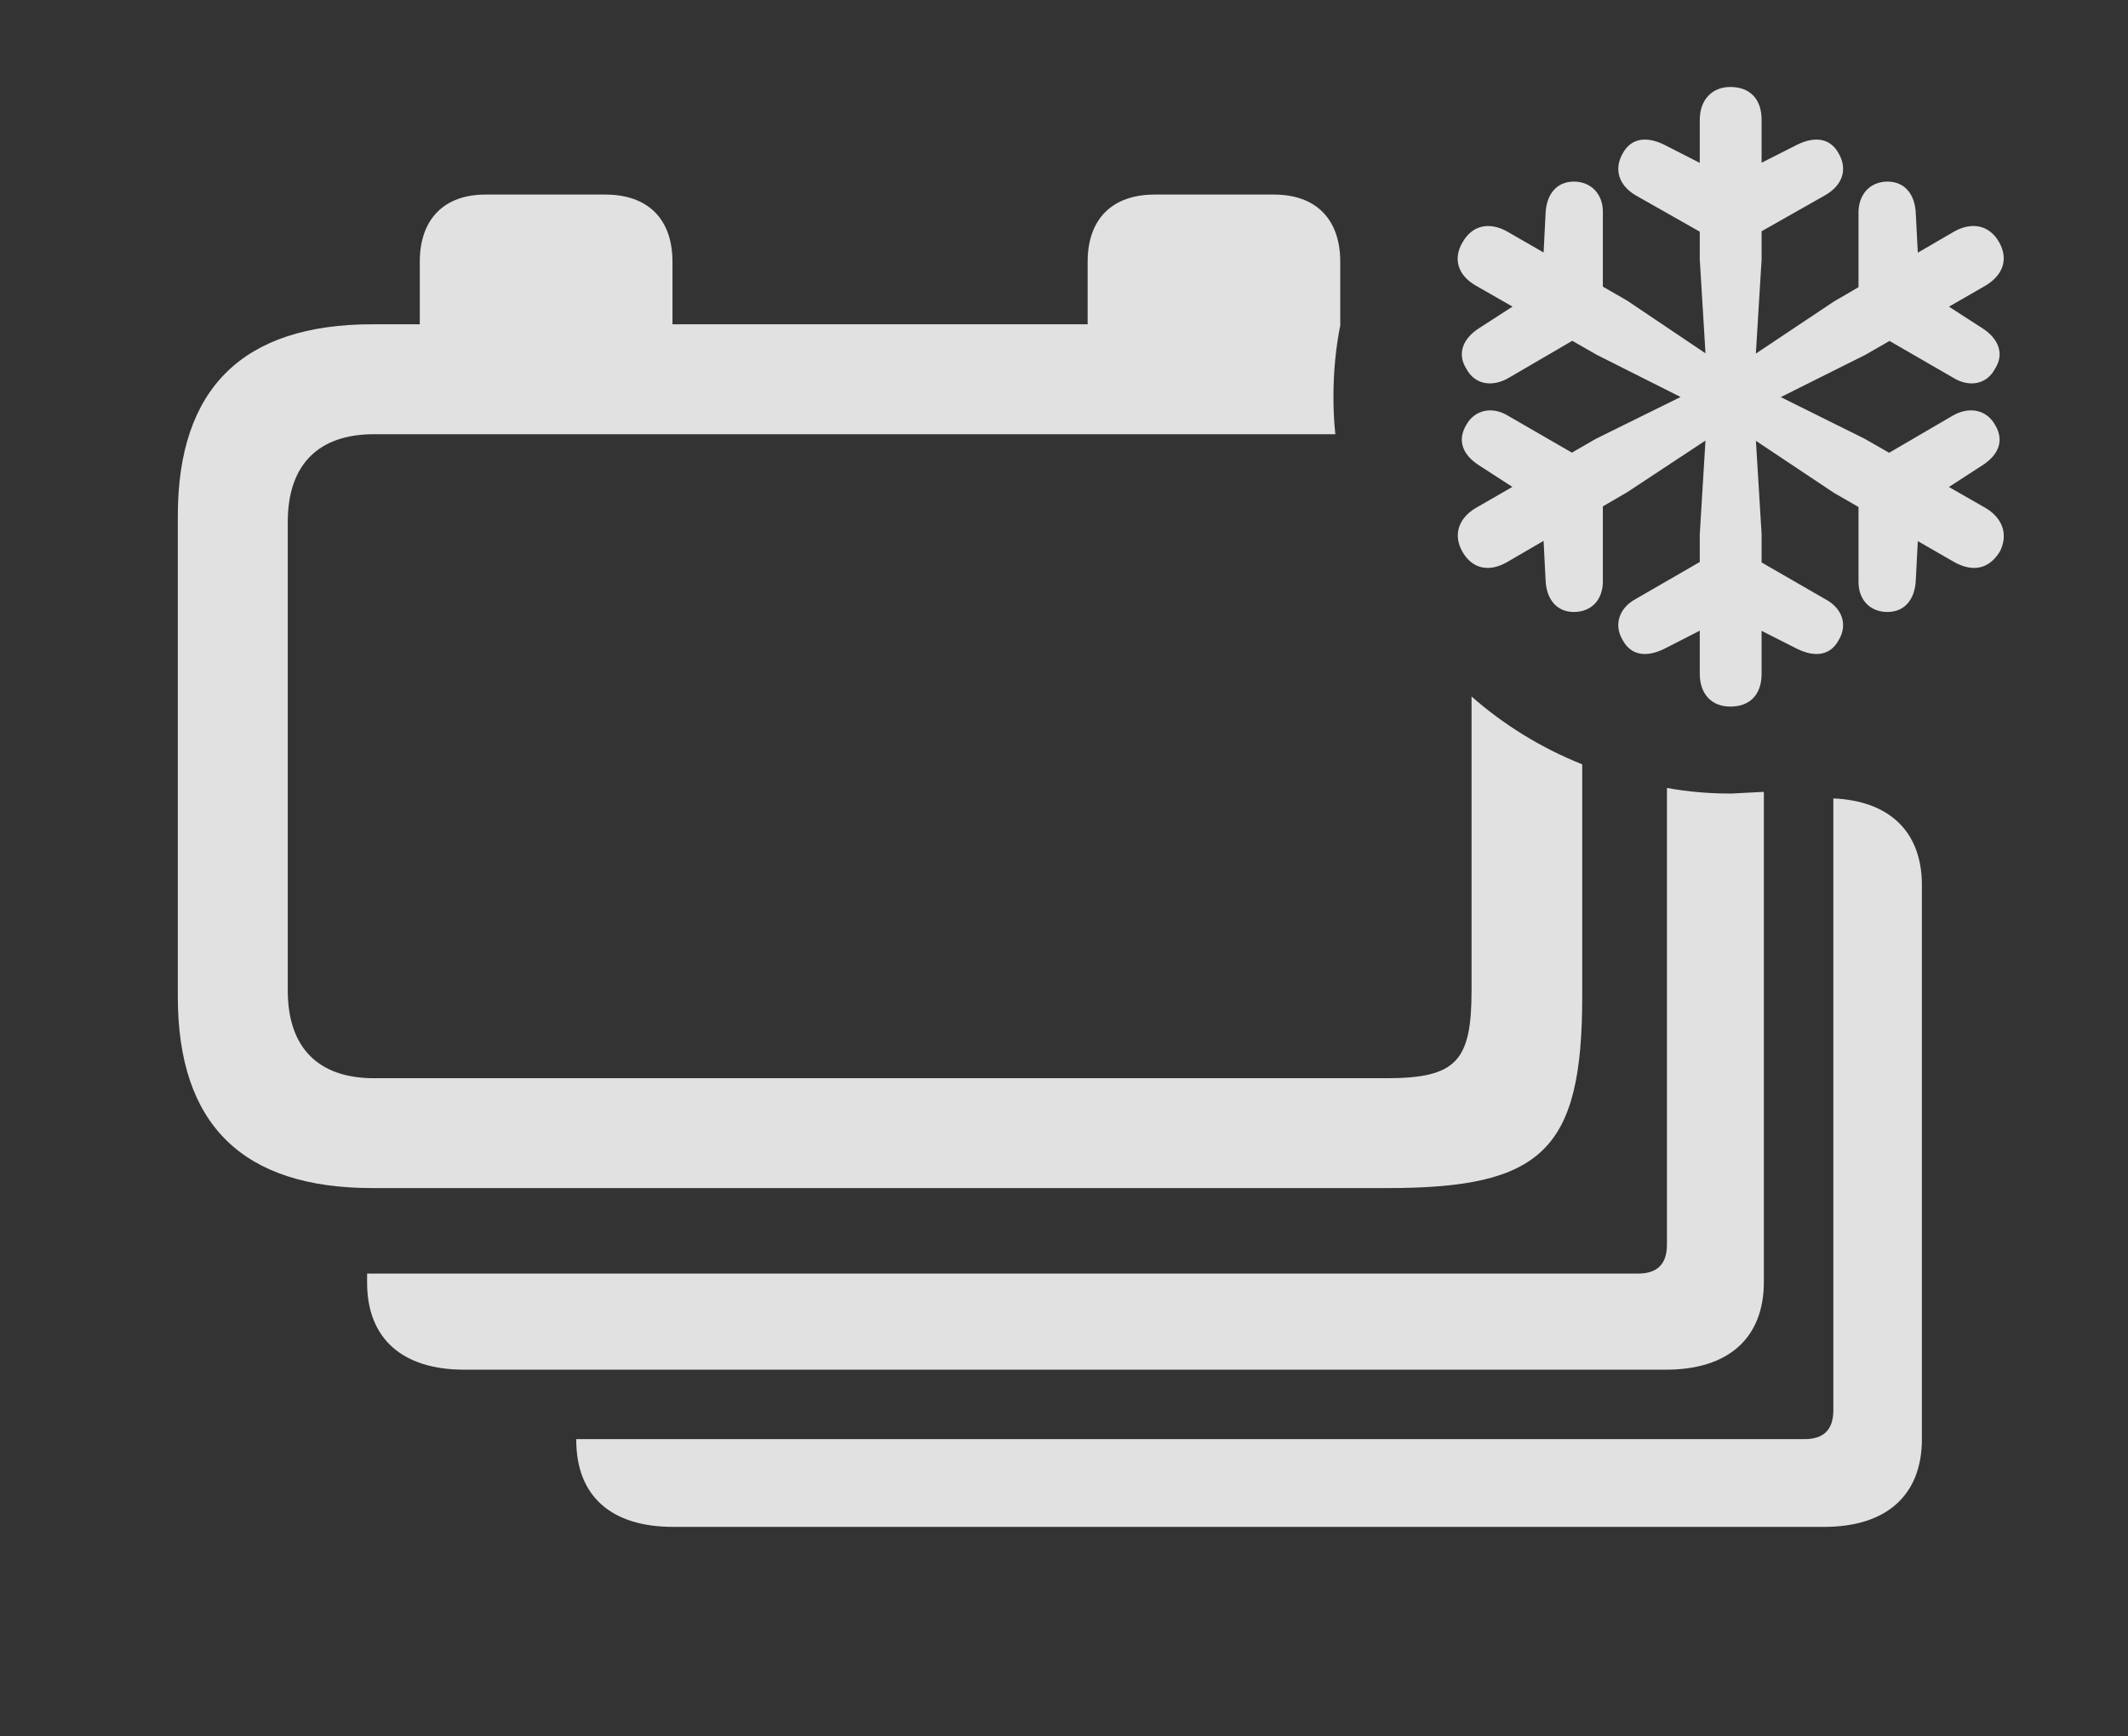 <?xml version="1.0" encoding="UTF-8"?>
<!--Generator: Apple Native CoreSVG 341-->
<!DOCTYPE svg
PUBLIC "-//W3C//DTD SVG 1.1//EN"
       "http://www.w3.org/Graphics/SVG/1.1/DTD/svg11.dtd">
<svg version="1.1" xmlns="http://www.w3.org/2000/svg" xmlns:xlink="http://www.w3.org/1999/xlink" viewBox="0 0 27.227 22.217">
 <rect x="0" y="0" width="27.227" height="22.217" fill="#333333" stroke="none"/>
 <g>
  <rect height="22.217" opacity="0" width="27.227" x="0" y="0"/>
  <path d="M24.59 11.328L24.59 18.418C24.59 19.141 24.131 19.541 23.34 19.541L8.613 19.541C7.812 19.541 7.373 19.141 7.373 18.428L7.373 18.418L23.086 18.418C23.33 18.418 23.457 18.301 23.457 18.047L23.457 10.218C24.178 10.25 24.59 10.646 24.59 11.328Z" fill="white" fill-opacity="0.85"/>
  <path d="M22.148 10.156L22.568 10.134L22.568 16.406C22.568 17.129 22.109 17.529 21.318 17.529L5.938 17.529C5.146 17.529 4.697 17.129 4.697 16.416L4.697 16.299L20.957 16.299C21.201 16.299 21.328 16.182 21.328 15.928L21.328 10.084C21.594 10.133 21.869 10.156 22.148 10.156Z" fill="white" fill-opacity="0.85"/>
  <path d="M8.604 3.35L8.604 4.15L13.916 4.15L13.916 3.35C13.916 2.803 14.229 2.49 14.775 2.49L16.299 2.49C16.836 2.49 17.148 2.803 17.148 3.35L17.148 4.15L17.151 4.15C17.09 4.451 17.061 4.761 17.061 5.078C17.061 5.24 17.068 5.399 17.085 5.557L4.785 5.557C4.082 5.557 3.682 5.938 3.682 6.68L3.682 12.676C3.682 13.418 4.082 13.799 4.785 13.799L17.734 13.799C18.633 13.799 18.828 13.584 18.828 12.676L18.828 8.914C19.244 9.279 19.722 9.574 20.244 9.782L20.244 12.754C20.244 14.717 19.736 15.205 17.754 15.205L4.766 15.205C3.105 15.205 2.275 14.395 2.275 12.754L2.275 6.602C2.275 4.971 3.105 4.15 4.766 4.15L5.371 4.15L5.371 3.35C5.371 2.803 5.684 2.49 6.211 2.49L7.744 2.49C8.291 2.49 8.604 2.803 8.604 3.35Z" fill="white" fill-opacity="0.85"/>
  <path d="M22.139 9.043C22.383 9.043 22.539 8.896 22.539 8.623L22.539 6.836L22.432 5.078L22.539 3.32L22.539 1.533C22.539 1.26 22.383 1.113 22.139 1.113C21.904 1.113 21.748 1.279 21.748 1.533L21.748 3.32L21.855 5.078L21.748 6.836L21.748 8.623C21.748 8.887 21.904 9.043 22.139 9.043ZM23.525 1.963C23.418 1.768 23.223 1.738 22.988 1.855L22.139 2.285L21.299 1.855C21.064 1.738 20.869 1.768 20.762 1.963C20.645 2.168 20.713 2.373 20.928 2.5L21.875 3.037C22.021 3.125 22.266 3.125 22.402 3.037L23.35 2.5C23.574 2.373 23.643 2.168 23.525 1.963ZM20.762 8.193C20.869 8.389 21.064 8.418 21.299 8.301L22.139 7.871L22.988 8.301C23.223 8.418 23.418 8.389 23.525 8.193C23.643 7.998 23.574 7.783 23.35 7.666L22.402 7.119C22.266 7.031 22.021 7.031 21.875 7.119L20.928 7.666C20.713 7.783 20.645 7.998 20.762 8.193ZM25.576 3.096C25.459 2.891 25.244 2.832 25.01 2.959L23.467 3.857L22.002 4.834L20.42 5.615L18.877 6.504C18.652 6.641 18.594 6.855 18.711 7.061C18.828 7.266 19.033 7.334 19.277 7.197L20.82 6.299L22.285 5.332L23.867 4.541L25.41 3.652C25.645 3.506 25.693 3.301 25.576 3.096ZM25.527 4.717C25.645 4.531 25.576 4.336 25.361 4.199L24.561 3.682L24.512 2.734C24.502 2.48 24.365 2.324 24.15 2.324C23.926 2.324 23.77 2.49 23.779 2.744L23.779 3.828C23.779 4.004 23.887 4.189 24.043 4.287L24.99 4.834C25.195 4.961 25.42 4.922 25.527 4.717ZM18.76 5.439C18.643 5.635 18.711 5.82 18.926 5.957L19.727 6.475L19.775 7.422C19.785 7.676 19.922 7.832 20.137 7.832C20.361 7.832 20.518 7.676 20.508 7.412L20.508 6.328C20.508 6.152 20.4 5.967 20.244 5.869L19.297 5.322C19.092 5.195 18.867 5.244 18.76 5.439ZM25.586 7.061C25.693 6.855 25.635 6.641 25.41 6.504L23.857 5.615L22.285 4.834L20.82 3.848L19.277 2.959C19.043 2.832 18.828 2.891 18.711 3.105C18.594 3.301 18.643 3.516 18.877 3.652L20.43 4.541L22.002 5.332L23.467 6.309L25.01 7.197C25.264 7.334 25.459 7.266 25.586 7.061ZM24.15 7.832C24.365 7.832 24.502 7.676 24.512 7.422L24.561 6.475L25.361 5.957C25.576 5.82 25.645 5.635 25.527 5.439C25.42 5.244 25.195 5.195 24.98 5.322L24.043 5.869C23.896 5.967 23.779 6.152 23.779 6.328L23.779 7.422C23.77 7.676 23.926 7.832 24.15 7.832ZM20.137 2.324C19.922 2.324 19.785 2.48 19.775 2.734L19.727 3.682L18.926 4.199C18.711 4.336 18.643 4.531 18.76 4.717C18.867 4.922 19.092 4.961 19.307 4.834L20.244 4.287C20.391 4.189 20.508 4.004 20.508 3.828L20.508 2.734C20.518 2.49 20.361 2.324 20.137 2.324Z" fill="white" fill-opacity="0.85"/>
 </g>
</svg>
